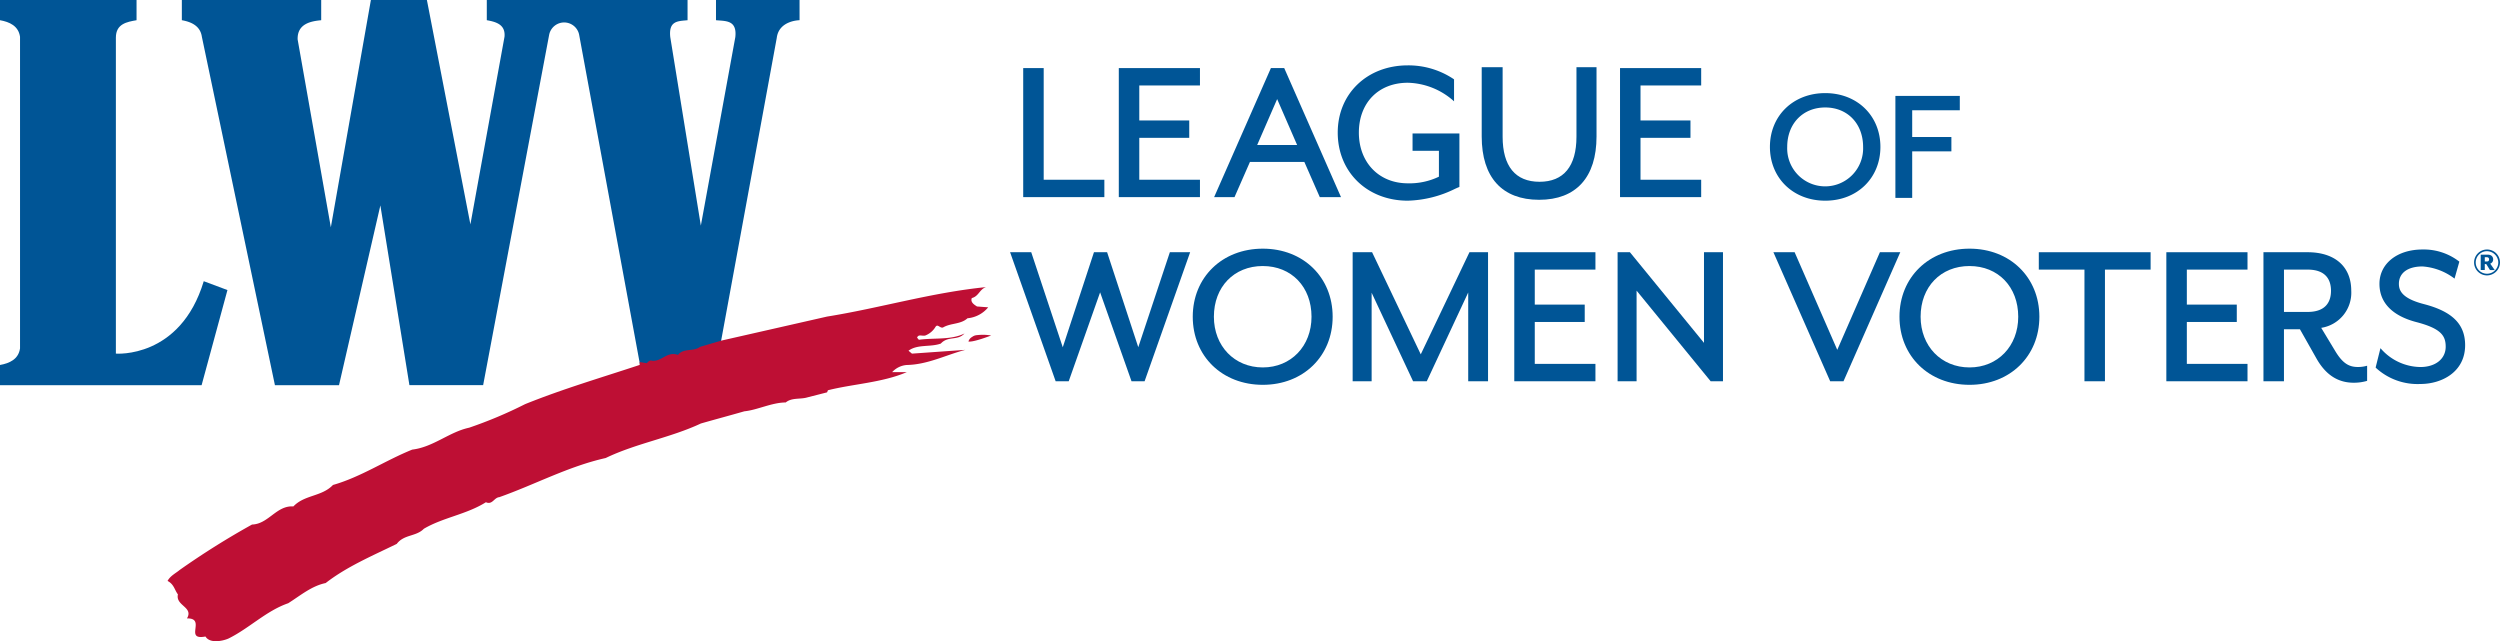 <svg xmlns="http://www.w3.org/2000/svg" width="429.305" height="110.107" viewBox="0 0 429.305 110.107">
  <defs>
    <style>
      .a {
        fill: #005596;
      }

      .b {
        fill: #be0f34;
      }
    </style>
  </defs>
  <g>
    <path class="a" d="M252.124,65.471s0-15.153,0-15.244L245.01,65.471h-2.353s-7.06-15.08-7.117-15.2c0,.075,0,15.2,0,15.2h-3.26V43.313h3.338l8.359,17.535,8.36-17.535h3.192V65.471Z"/>
    <path class="a" d="M216.852,66.083c-6.97,0-12.03-4.917-12.03-11.691s5.06-11.691,12.03-11.691c6.95,0,11.994,4.917,11.994,11.691S223.8,66.083,216.852,66.083Zm0-20.4c-4.946,0-8.4,3.581-8.4,8.707,0,5.044,3.533,8.706,8.4,8.706,4.847,0,8.364-3.662,8.364-8.706C225.216,49.266,221.777,45.685,216.852,45.685Z"/>
    <polygon class="a" points="175.707 33.85 175.707 11.692 179.225 11.692 179.225 30.866 189.643 30.866 189.643 33.85 175.707 33.85"/>
    <polygon class="a" points="192.123 33.85 192.123 11.692 206.059 11.692 206.059 14.676 195.641 14.676 195.641 20.686 204.219 20.686 204.219 23.669 195.641 23.669 195.641 30.866 206.059 30.866 206.059 33.85 192.123 33.85"/>
    <path class="a" d="M226.636,33.85l-2.65-6.043h-9.343l-2.65,6.043h-3.5l9.75-22.158h2.287l9.75,22.158Zm-3.893-8.956-3.428-7.879-3.428,7.879Z"/>
    <path class="a" d="M241.748,34.462c-6.97,0-12.029-4.916-12.029-11.69,0-6.691,5.059-11.547,12.029-11.547a13.96,13.96,0,0,1,7.828,2.322l.116.086V17.4a12.262,12.262,0,0,0-7.944-3.189c-5.024,0-8.4,3.441-8.4,8.564s3.454,8.705,8.4,8.705a11.667,11.667,0,0,0,5.346-1.141V25.9h-4.528V22.915h8.047V32.1l-.178.074c-.16.066-.358.155-.589.26A19.4,19.4,0,0,1,241.748,34.462Z"/>
    <path class="a" d="M264.3,34.309c-6.357,0-9.858-3.858-9.858-10.863V11.539h3.592V23.481c0,5.061,2.192,7.735,6.34,7.735s6.339-2.674,6.339-7.735V11.539h3.445V23.446C274.156,30.451,270.654,34.309,264.3,34.309Z"/>
    <polygon class="a" points="278.194 33.85 278.194 11.692 292.13 11.692 292.13 14.676 281.712 14.676 281.712 20.686 290.291 20.686 290.291 23.669 281.712 23.669 281.712 30.866 292.13 30.866 292.13 33.85 278.194 33.85"/>
    <path class="a" d="M313.435,34.462c-5.507,0-9.5-3.884-9.5-9.236s4-9.237,9.5-9.237c5.489,0,9.473,3.885,9.473,9.237S318.924,34.462,313.435,34.462Zm0-16.007c-3.845,0-6.531,2.784-6.531,6.771a6.521,6.521,0,1,0,13.032,0C319.936,21.239,317.263,18.455,313.435,18.455Z"/>
    <polygon class="a" points="325.481 33.982 325.481 16.47 336.541 16.47 336.541 18.935 328.367 18.935 328.367 23.528 335.097 23.528 335.097 25.992 328.367 25.992 328.367 33.982 325.481 33.982"/>
    <path class="a" d="M194.307,65.471,188.914,50.2l-5.392,15.268h-2.246l-7.823-22.158h3.631L182.5,59.637l5.357-16.324h2.257s5.331,16.246,5.352,16.312c.02-.069,5.423-16.312,5.423-16.312h3.484l-7.823,22.158Z"/>
    <polygon class="a" points="260.035 65.471 260.035 43.313 273.972 43.313 273.972 46.297 263.554 46.297 263.554 52.307 272.132 52.307 272.132 55.29 263.554 55.29 263.554 62.486 273.972 62.486 273.972 65.471 260.035 65.471"/>
    <polygon class="a" points="293.757 65.471 281.038 49.908 281.038 65.471 277.777 65.471 277.777 43.313 279.893 43.313 292.612 58.877 292.612 43.313 295.874 43.313 295.874 65.471 293.757 65.471"/>
    <polygon class="a" points="314.282 65.471 304.532 43.313 308.177 43.313 315.499 60.078 322.821 43.313 326.319 43.313 316.57 65.471 314.282 65.471"/>
    <path class="a" d="M338.211,66.083c-6.97,0-12.029-4.917-12.029-11.691S331.241,42.7,338.211,42.7c6.95,0,11.994,4.917,11.994,11.691S345.161,66.083,338.211,66.083Zm0-20.4c-4.946,0-8.4,3.581-8.4,8.707,0,5.044,3.533,8.706,8.4,8.706,4.847,0,8.364-3.662,8.364-8.706C346.575,49.266,343.136,45.685,338.211,45.685Z"/>
    <polygon class="a" points="357.948 65.471 357.948 46.297 350.107 46.297 350.107 43.313 369.307 43.313 369.307 46.297 361.466 46.297 361.466 65.471 357.948 65.471"/>
    <polygon class="a" points="372.009 65.471 372.009 43.313 385.946 43.313 385.946 46.297 375.528 46.297 375.528 52.307 384.105 52.307 384.105 55.29 375.528 55.29 375.528 62.486 385.946 62.486 385.946 65.471 372.009 65.471"/>
    <path class="a" d="M404.179,65.722c-2.72,0-4.813-1.366-6.4-4.175l-2.826-5h-2.747v8.922h-3.521V43.313h7.577c4.7,0,7.5,2.474,7.5,6.618a6.1,6.1,0,0,1-5.159,6.367l2.431,4.024c1.359,2.252,2.5,2.7,3.913,2.7a5.524,5.524,0,0,0,1.54-.221v2.6A8,8,0,0,1,404.179,65.722Zm-7.914-12.156c3.322,0,4.019-1.977,4.019-3.635s-.7-3.634-4.019-3.634h-4.056v7.269Z"/>
    <path class="a" d="M415.629,65.939a10.543,10.543,0,0,1-7.567-2.711l-.114-.115.83-3.326a9.178,9.178,0,0,0,6.851,3.239c2.6,0,4.351-1.4,4.351-3.49,0-1.886-.8-3.117-5.012-4.219-4.162-1.079-6.363-3.352-6.363-6.573,0-3.472,3.04-5.9,7.392-5.9a9.944,9.944,0,0,1,6.328,2.087l-.825,2.913a10.245,10.245,0,0,0-5.5-2.089c-2.54,0-4.056,1.117-4.056,2.987,0,1.1.481,2.486,4.24,3.464,4.933,1.271,7.133,3.454,7.133,7.076C423.314,63.857,419.33,65.939,415.629,65.939Z"/>
    <path class="a" d="M0,66.144V62.675c1.617-.29,3.171-.97,3.44-2.85V6.318C3.171,4.438,1.617,3.758,0,3.469V0H23.448V3.471c-1.668.29-3.549.62-3.549,2.994V60.723s11.061.908,15.09-12.433l4.069,1.519L34.62,66.145Z"/>
    <path class="a" d="M136.287,0H122.952V3.471c1.686.163,3.636-.045,3.319,2.9L120.35,38.748,115.1,6.374c-.3-2.81,1.283-2.74,2.968-2.9V0l0,0H83.594V3.469c1.617.289,3.226.751,3.042,2.838L80.778,38.531,73.307,0H63.69L56.812,39.037l-5.7-32.256c-.093-2.75,2.359-3.147,4.045-3.31V0H31.226V3.469c1.617.289,3.171.969,3.44,2.849L47.21,66.142l11.007,0,7.1-30.867,4.988,30.864,12.661,0L94.306,5.952a2.626,2.626,0,0,1,5.136-.037l11.111,60.227h11.878L133.387,6.508c.37-3.016,3.915-3.037,3.915-3.037L137.3,0H130.76"/>
    <path class="b" d="M158.893,57.615a3.567,3.567,0,0,0,1.776-1.518c.369-.506.74.29,1.258.146,1.33-.8,3.032-.507,4.216-1.591a5.194,5.194,0,0,0,3.551-1.879l-1.924-.145c-.444-.289-1.183-.723-.886-1.446,1.182-.289,1.33-1.518,2.439-1.879-9.394.939-18.271,3.614-27.3,5.06L123.9,58.483l-3.7,1.084c-1.11.868-2.811.146-3.772,1.375-1.923-.653-2.737,1.157-4.439,1.011-.37-.151-.664.129-.924.414l-1.22-.2v.5C103.267,64.844,96.609,66.8,90.173,69.4a74.862,74.862,0,0,1-9.617,4.048c-3.4.723-6.139,3.325-9.764,3.759-4.66,1.879-8.8,4.7-13.612,6.072-1.923,2.023-4.882,1.662-6.8,3.687-2.885-.217-4.29,3.035-7.1,3.108A136.874,136.874,0,0,0,30.846,97.88c-.591.507-1.627,1.011-2.071,1.879,1.11.58,1.184,1.518,1.776,2.313-.445,1.952,2.737,2.17,1.553,4.122,3.4-.073-.591,3.831,3.18,3.107.74,1.231,2.886.8,3.921.363,3.551-1.737,6.51-4.772,10.283-6.074,2.071-1.3,3.995-2.963,6.435-3.468,3.625-2.822,8.063-4.7,12.206-6.724,1.257-1.662,3.328-1.227,4.66-2.6,3.329-1.952,7.324-2.458,10.652-4.554,1.109.506,1.406-.8,2.293-.868,6.14-2.168,11.836-5.277,18.272-6.723,5.252-2.531,11.1-3.47,16.348-5.929,2.515-.722,4.957-1.371,7.471-2.094,2.219-.217,4.734-1.517,7.1-1.517,1.034-.869,2.514-.508,3.7-.869l3.4-.868.148-.361c4.29-1.084,9.321-1.3,13.536-3.108H153.2a3.782,3.782,0,0,1,2.514-1.23c3.625-.073,6.732-1.733,10.061-2.6l-9.173.649-.592-.5c1.554-1.156,3.773-.578,5.549-1.229,1.257-1.374,2.884-.433,4.068-1.735-2.294,1.156-5.178.722-7.841,1.083l-.3-.361C157.71,57.327,158.376,57.761,158.893,57.615Zm9.477-.116c-.827.068-.971.043-1.48.386a1.322,1.322,0,0,0-.588.762c.86.154,3.9-1.035,3.9-1.035A8.329,8.329,0,0,0,168.37,57.5Z"/>
    <path class="a" d="M427.019,47.294a2.225,2.225,0,1,1,2.286-2.224A2.251,2.251,0,0,1,427.019,47.294Zm0-4.159a1.936,1.936,0,1,0,1.99,1.935A1.959,1.959,0,0,0,427.019,43.135Zm.561,3.235-.631-1.02h-.256v1.02h-.7V43.731h1.2c.661,0,.936.386.936.81a.744.744,0,0,1-.5.732l.769,1.1Zm-.887-2.2v.732h.335c.276,0,.4-.125.4-.356s-.129-.376-.4-.376Z"/>
  </g>
</svg>

